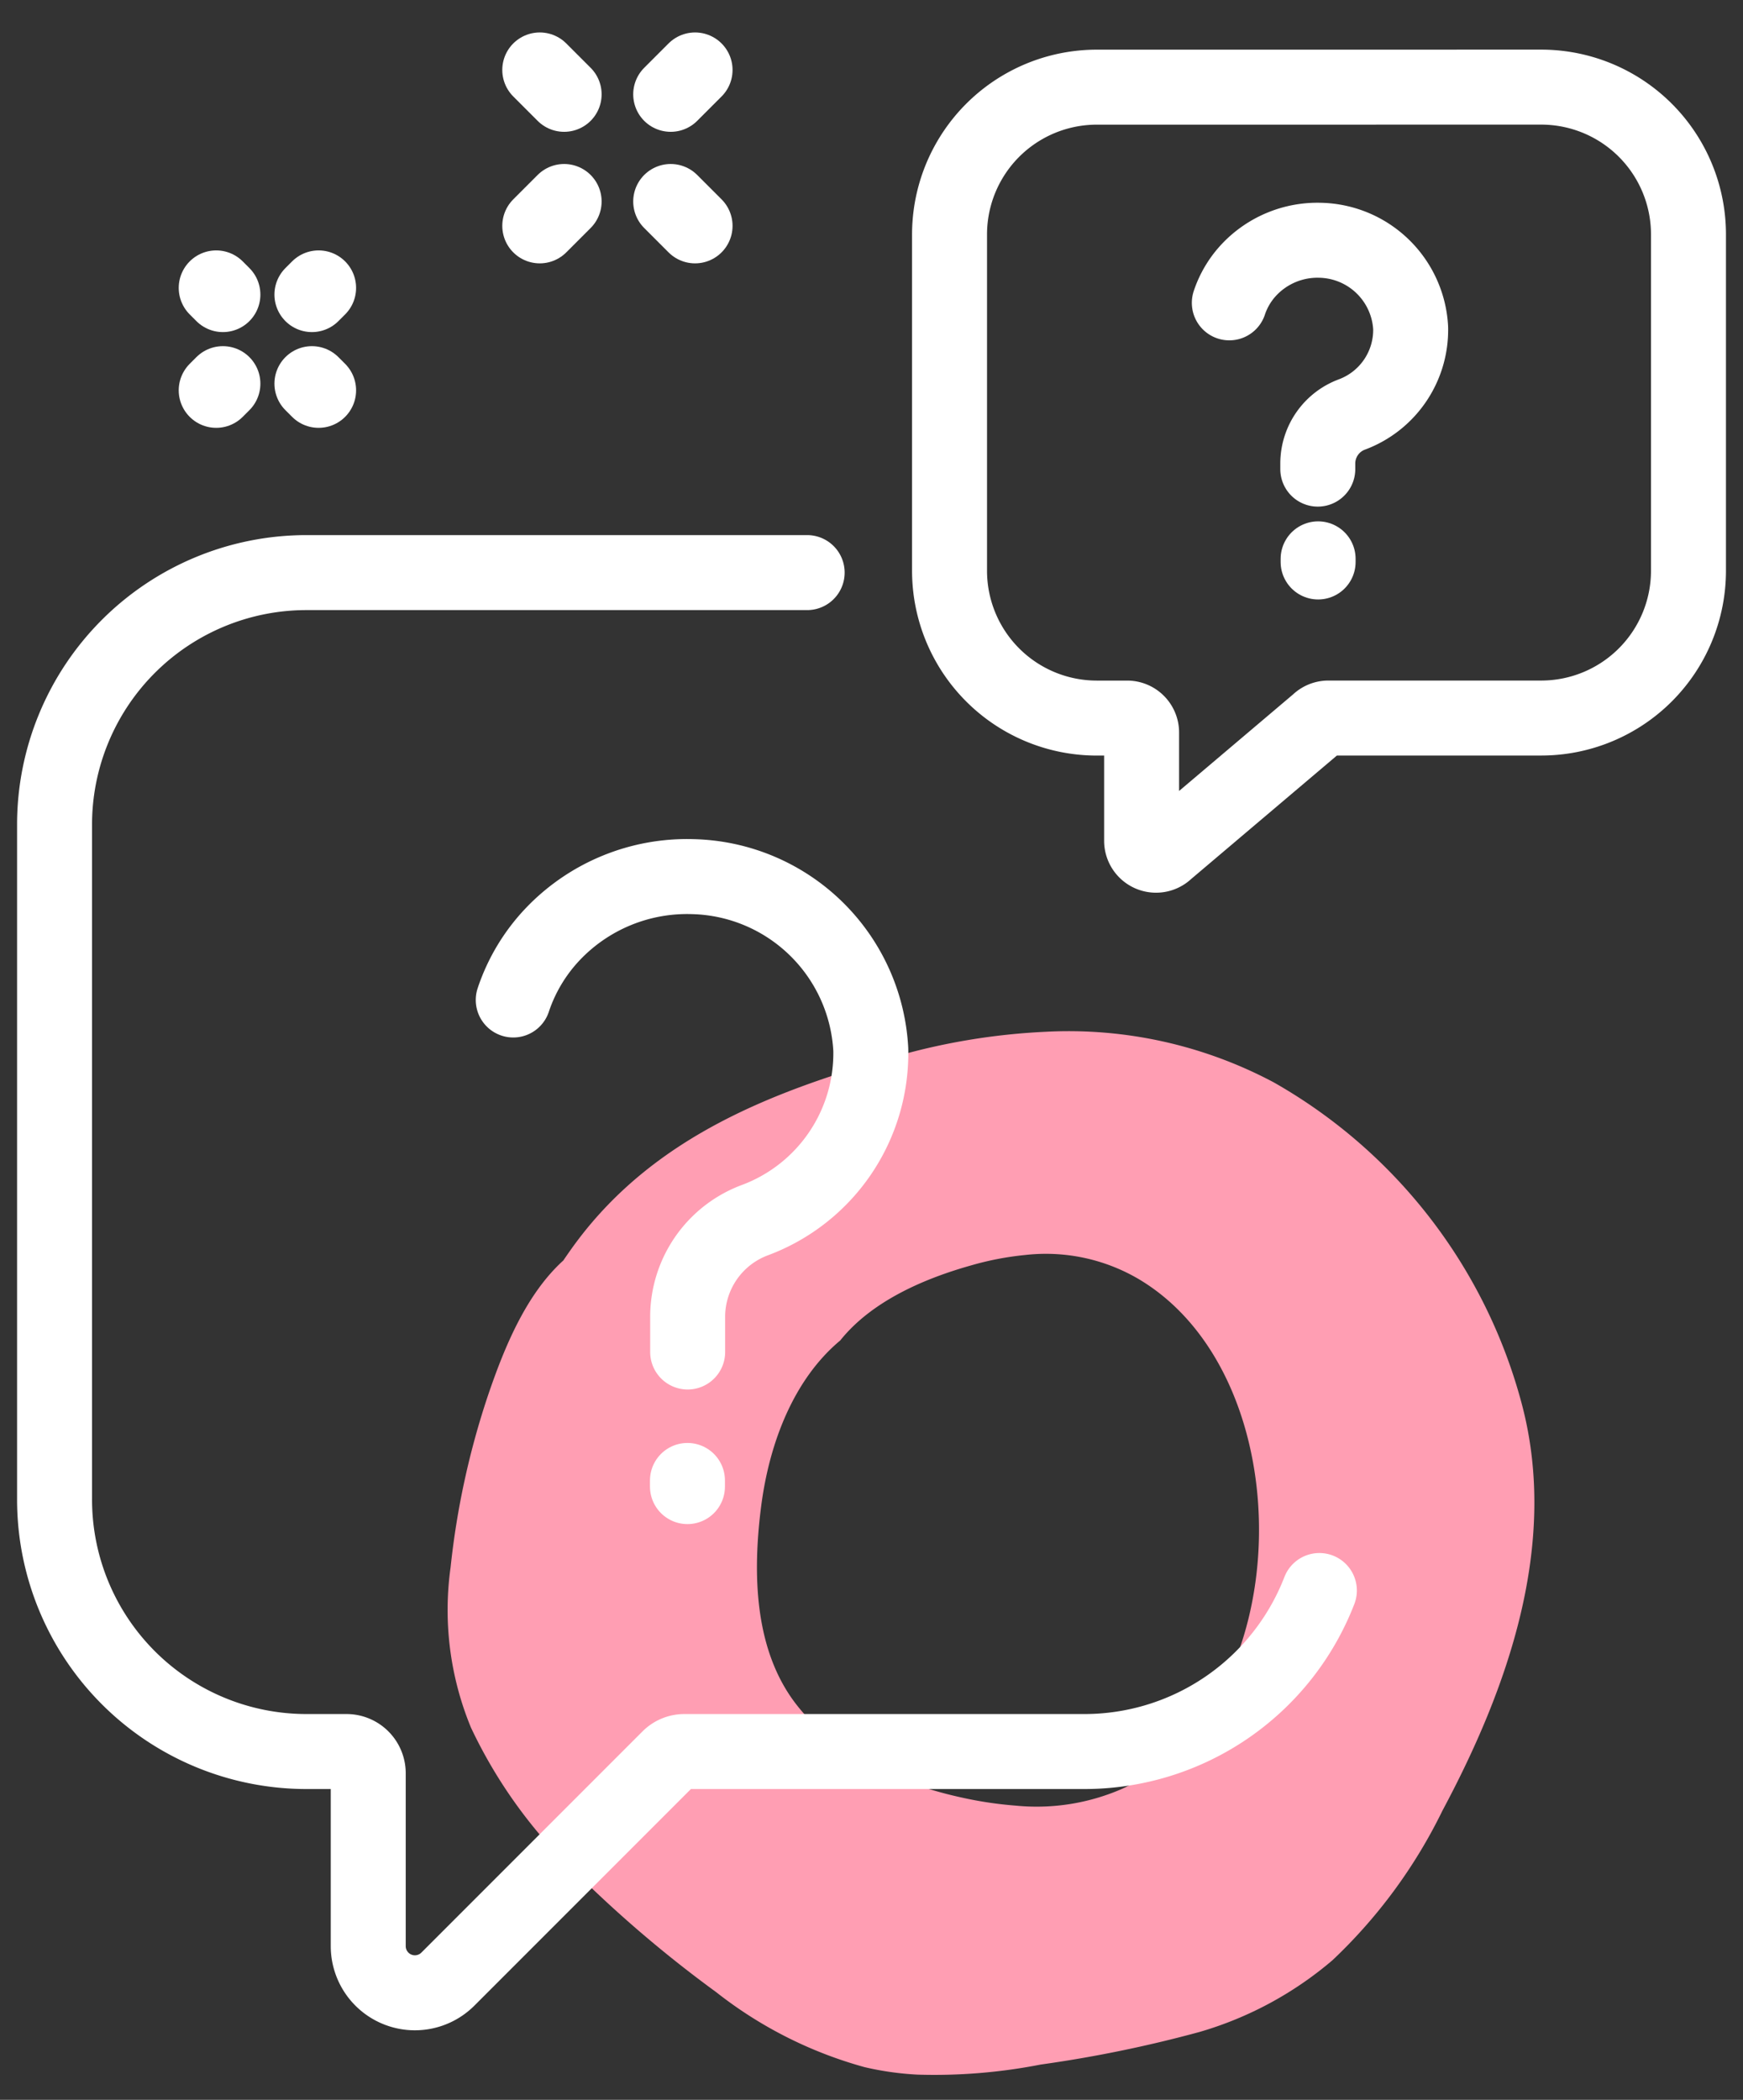<svg xmlns="http://www.w3.org/2000/svg" xmlns:xlink="http://www.w3.org/1999/xlink" width="93" height="112" viewBox="0 0 93 112">
  <rect x="0" y="0" width="93" height="112" fill="#333333" stroke="none"/>
  <defs>
    <clipPath id="clip-Artboard_2">
      <rect width="93" height="112"/>
    </clipPath>
  </defs>
  <g id="Artboard_2" data-name="Artboard – 2" clip-path="url(#clip-Artboard_2)">
    <g id="Group_146" data-name="Group 146" transform="translate(-865.94 -3197)">
      <path id="Path_1580" data-name="Path 1580" d="M6101.784,542.582c3.45-6.454,6.251-14.2,4.212-21.759a27.967,27.967,0,0,0-13.212-17.079,23.289,23.289,0,0,0-12.176-2.7,34.856,34.856,0,0,0-8.225,1.381c-6.182,1.766-12.525,4.122-16.772,9.78-.257.342-.5.691-.742,1.045-.016.013-.032.025-.047.04-1.938,1.791-3.083,4.554-3.962,7.136a43.045,43.045,0,0,0-2,9.181,16.415,16.415,0,0,0,1.089,8.555,26.049,26.049,0,0,0,5.809,7.947,65.521,65.521,0,0,0,7.272,6.158,22.4,22.4,0,0,0,7.916,4,15.952,15.952,0,0,0,2.826.4,29.491,29.491,0,0,0,6.573-.537,68.1,68.1,0,0,0,8.469-1.737,19.143,19.143,0,0,0,7.1-3.828A27.621,27.621,0,0,0,6101.784,542.582Zm-17.085-1.163a11.393,11.393,0,0,1-5.689.9,20.373,20.373,0,0,1-2.843-.423c-3.186-.69-6.652-2.143-8.85-4.96-2.251-2.886-2.355-6.957-1.885-10.594.44-3.405,1.751-6.776,4.218-8.834,1.73-2.166,4.637-3.343,6.97-4a16.063,16.063,0,0,1,2.892-.558,9.78,9.78,0,0,1,6.089,1.3C6094.439,519.53,6094.092,537.067,6084.7,541.419Z" transform="translate(-5158.878 2750.989)" fill="#ff9eb3"/>
      <g id="Group_71" data-name="Group 71" transform="translate(868.851 3200.731)">
        <path id="Path_1567" data-name="Path 1567" d="M977.144,5649.071a7.858,7.858,0,0,0-7.859,7.858v17.936a7.859,7.859,0,0,0,7.859,7.858h1.619a.771.771,0,0,1,.77.771v5.773a.77.77,0,0,0,1.315.544l8.105-6.864a.769.769,0,0,1,.544-.226h11.356a7.859,7.859,0,0,0,7.859-7.858v-17.936a7.858,7.858,0,0,0-7.859-7.858Z" transform="translate(-921.532 -5648.153)" fill="none" stroke="#fff" stroke-linecap="round" stroke-linejoin="round" stroke-width="4"/>
        <line id="Line_19" data-name="Line 19" x2="1.3" y2="1.3" transform="translate(25.889)" fill="none" stroke="#fff" stroke-linecap="round" stroke-linejoin="round" stroke-width="4"/>
        <line id="Line_20" data-name="Line 20" x2="1.3" y2="1.3" transform="translate(32.875 7.016)" fill="none" stroke="#fff" stroke-linecap="round" stroke-linejoin="round" stroke-width="4"/>
        <line id="Line_21" data-name="Line 21" y1="1.3" x2="1.3" transform="translate(25.889 7.016)" fill="none" stroke="#fff" stroke-linecap="round" stroke-linejoin="round" stroke-width="4"/>
        <line id="Line_22" data-name="Line 22" y1="1.3" x2="1.3" transform="translate(32.875)" fill="none" stroke="#fff" stroke-linecap="round" stroke-linejoin="round" stroke-width="4"/>
        <line id="Line_23" data-name="Line 23" y1="0.357" x2="0.357" transform="translate(13.732 11.625)" fill="none" stroke="#fff" stroke-linecap="round" stroke-linejoin="round" stroke-width="4"/>
        <line id="Line_24" data-name="Line 24" y1="0.357" x2="0.357" transform="translate(8.625 16.732)" fill="none" stroke="#fff" stroke-linecap="round" stroke-linejoin="round" stroke-width="4"/>
        <line id="Line_25" data-name="Line 25" x1="0.357" y1="0.357" transform="translate(8.625 11.625)" fill="none" stroke="#fff" stroke-linecap="round" stroke-linejoin="round" stroke-width="4"/>
        <line id="Line_26" data-name="Line 26" x1="0.357" y1="0.357" transform="translate(13.732 16.732)" fill="none" stroke="#fff" stroke-linecap="round" stroke-linejoin="round" stroke-width="4"/>
        <path id="Path_1568" data-name="Path 1568" d="M965.863,5741.516a13.445,13.445,0,0,1-12.538,8.588H931.983a1.161,1.161,0,0,0-.82.339l-11.8,11.8a2.489,2.489,0,0,1-4.249-1.759v-9.221a1.159,1.159,0,0,0-1.159-1.159h-2.137a13.442,13.442,0,0,1-13.441-13.442v-36a13.441,13.441,0,0,1,13.441-13.44h26.715" transform="translate(-898.377 -5660.412)" fill="none" stroke="#fff" stroke-linecap="round" stroke-linejoin="round" stroke-width="4"/>
        <path id="Path_1569" data-name="Path 1569" d="M943.94,5736.47v-1.942a5.506,5.506,0,0,1,3.613-5.1,9.5,9.5,0,0,0,6.158-9.092,9.742,9.742,0,0,0-9.493-9.22,9.893,9.893,0,0,0-7.464,3.055,9.429,9.429,0,0,0-2.12,3.524" transform="translate(-910.16 -5668.089)" fill="none" stroke="#fff" stroke-linecap="round" stroke-linejoin="round" stroke-width="4"/>
        <line id="Line_27" data-name="Line 27" y1="0.328" transform="translate(33.769 75.233)" fill="none" stroke="#fff" stroke-linecap="round" stroke-linejoin="round" stroke-width="4"/>
        <path id="Path_1570" data-name="Path 1570" d="M995.9,5673.308v-.333a2.792,2.792,0,0,1,1.832-2.585,4.814,4.814,0,0,0,3.123-4.611,4.941,4.941,0,0,0-4.815-4.676,5.016,5.016,0,0,0-3.786,1.55,4.777,4.777,0,0,0-1.074,1.787" transform="translate(-928.499 -5652.018)" fill="none" stroke="#fff" stroke-linecap="round" stroke-linejoin="round" stroke-width="4"/>
        <line id="Line_28" data-name="Line 28" y1="0.166" transform="translate(67.419 26.077)" fill="none" stroke="#fff" stroke-linecap="round" stroke-linejoin="round" stroke-width="4"/>
      </g>
    </g>
  </g>
</svg>
